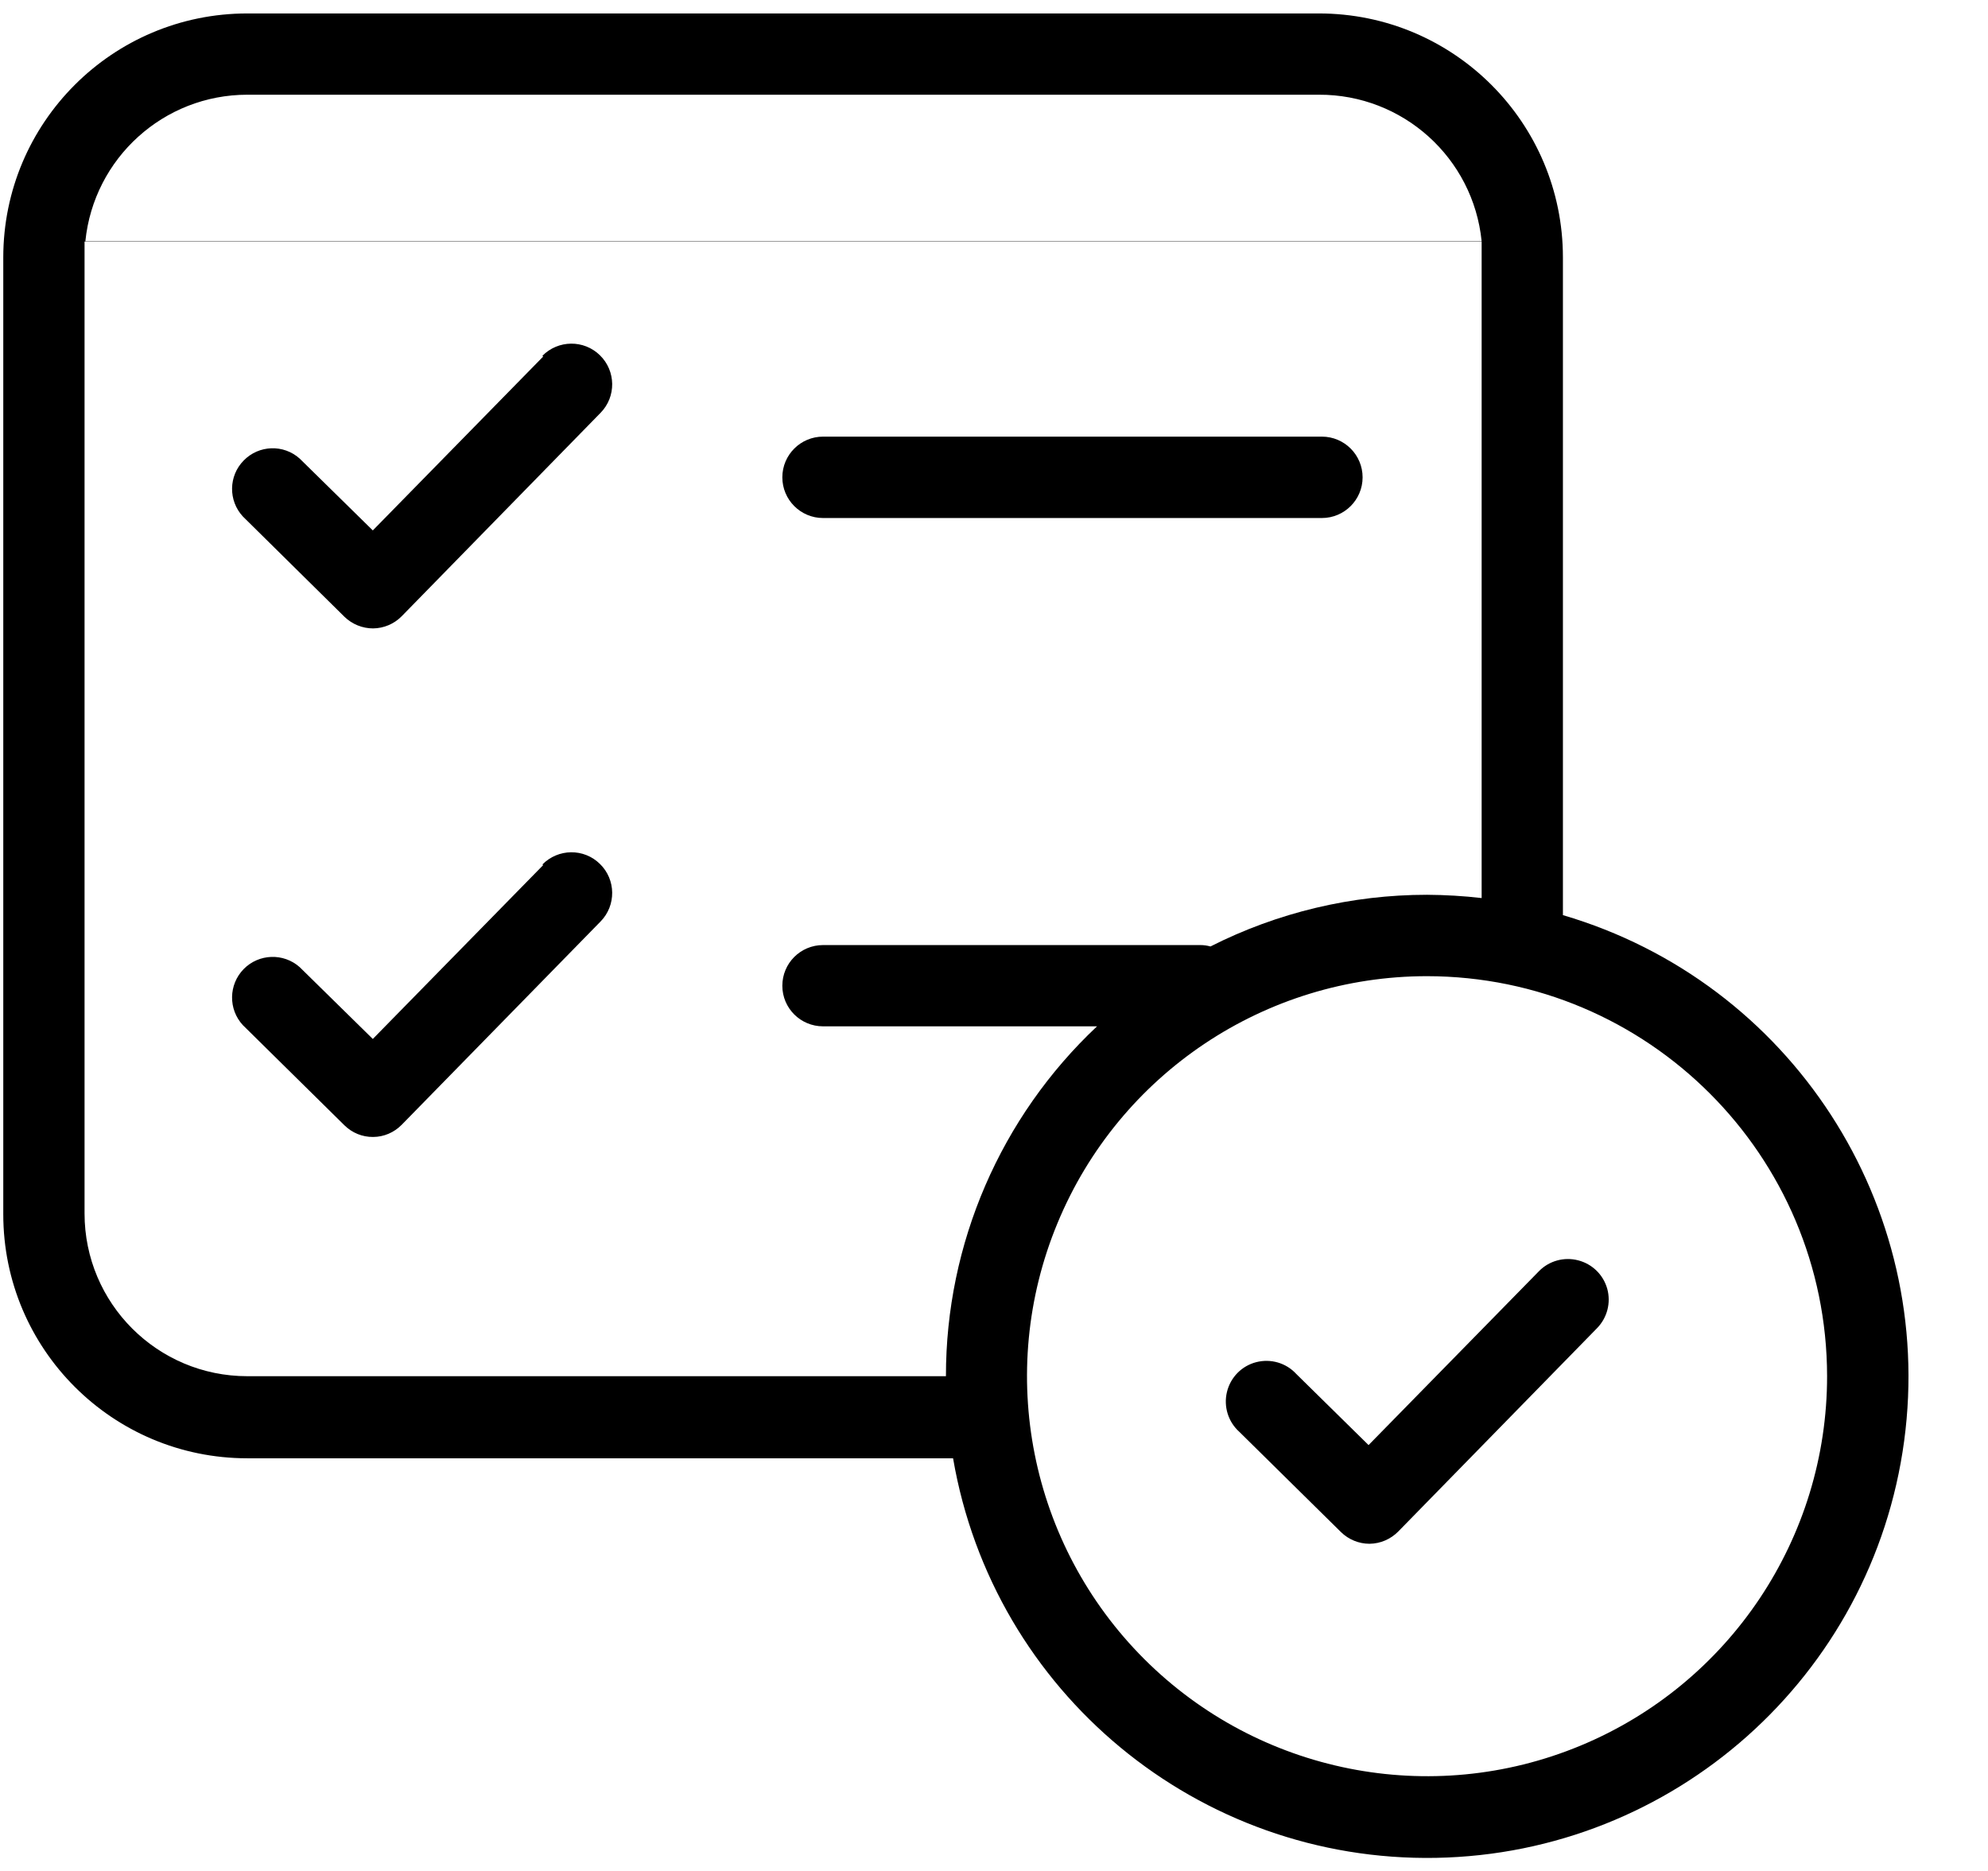 <?xml version="1.0" encoding="UTF-8"?>
<svg width="17px" height="16px" viewBox="0 0 17 16" version="1.1" xmlns="http://www.w3.org/2000/svg" xmlns:xlink="http://www.w3.org/1999/xlink">
    <!-- Generator: Sketch 47 (45396) - http://www.bohemiancoding.com/sketch -->
    <title>noun_1214249_cc</title>
    <desc>Created with Sketch.</desc>
    <defs></defs>
    <g id="Symbols" stroke="none" stroke-width="1" fill="none" fill-rule="evenodd">
        <g id="Sidebar" transform="translate(-41, -582)" fill-rule="nonzero" fill="#000000">
            <g id="Group-6">
                <g id="noun_1214249_cc" transform="translate(41, 582)">
                    <path d="M13.365,2.202 C13.365,1.049 12.431,0.115 11.278,0.115 L2.115,0.115 C0.962,0.115 0.028,1.049 0.028,2.202 L0.028,10.384 C0.028,11.537 0.962,12.471 2.115,12.471 L8.15,12.471 C8.494,14.474 10.248,15.925 12.28,15.888 C14.311,15.851 16.012,14.337 16.283,12.323 C16.554,10.309 15.315,8.399 13.365,7.826 L13.365,2.202 Z M11.278,0.81 C11.995,0.807 12.598,1.349 12.67,2.063 L0.73,2.063 C0.802,1.352 1.4,0.81 2.115,0.81 L11.278,0.81 Z M15.624,11.767 C15.625,13.151 14.792,14.399 13.514,14.929 C12.236,15.459 10.764,15.166 9.785,14.188 C8.806,13.21 8.513,11.738 9.043,10.46 C9.572,9.181 10.82,8.348 12.203,8.348 C14.092,8.35 15.622,9.88 15.624,11.769 L15.624,11.767 Z M12.203,7.652 C11.56,7.652 10.925,7.803 10.351,8.094 C10.323,8.086 10.294,8.082 10.264,8.082 L7.038,8.082 C6.846,8.082 6.69,8.237 6.69,8.43 C6.69,8.622 6.846,8.777 7.038,8.777 L9.381,8.777 C8.556,9.553 8.088,10.636 8.089,11.769 L2.115,11.769 C1.346,11.769 0.723,11.146 0.723,10.377 L0.723,2.066 L12.67,2.066 L12.67,7.68 C12.515,7.662 12.359,7.653 12.203,7.652 Z" id="Shape"></path>
                    <path d="M11.304,3.734 L7.038,3.734 C6.846,3.734 6.69,3.89 6.69,4.082 C6.69,4.274 6.846,4.43 7.038,4.43 L11.304,4.43 C11.496,4.43 11.652,4.274 11.652,4.082 C11.652,3.89 11.496,3.734 11.304,3.734 Z" id="Shape"></path>
                    <path d="M4.645,3.049 L3.188,4.536 L2.563,3.922 C2.425,3.798 2.214,3.805 2.084,3.938 C1.954,4.07 1.951,4.281 2.077,4.417 L2.946,5.275 C3.011,5.338 3.099,5.374 3.19,5.374 C3.282,5.373 3.37,5.336 3.435,5.27 L5.136,3.53 C5.27,3.393 5.268,3.173 5.13,3.038 C4.993,2.904 4.773,2.906 4.638,3.043 L4.645,3.049 Z" id="Shape"></path>
                    <path d="M4.645,7.398 L3.188,8.885 L2.563,8.271 C2.425,8.148 2.214,8.155 2.084,8.287 C1.954,8.42 1.951,8.631 2.077,8.767 L2.946,9.624 C3.011,9.688 3.099,9.724 3.19,9.723 L3.19,9.723 C3.282,9.723 3.37,9.685 3.435,9.619 L5.136,7.88 C5.27,7.743 5.268,7.522 5.13,7.388 C4.993,7.253 4.773,7.256 4.638,7.393 L4.645,7.398 Z" id="Shape"></path>
                    <path d="M11.085,11.75 C10.998,11.655 10.866,11.617 10.742,11.649 C10.618,11.681 10.522,11.779 10.492,11.904 C10.462,12.029 10.503,12.16 10.598,12.245 L11.468,13.103 C11.533,13.166 11.62,13.202 11.711,13.202 L11.711,13.202 C11.804,13.201 11.892,13.163 11.957,13.097 L13.657,11.358 C13.744,11.269 13.777,11.141 13.744,11.021 C13.71,10.901 13.616,10.809 13.495,10.778 C13.375,10.747 13.247,10.782 13.16,10.871 L11.703,12.358 L11.085,11.75 Z" id="Shape"></path>
                </g>
            </g>
        </g>
    </g>
</svg>